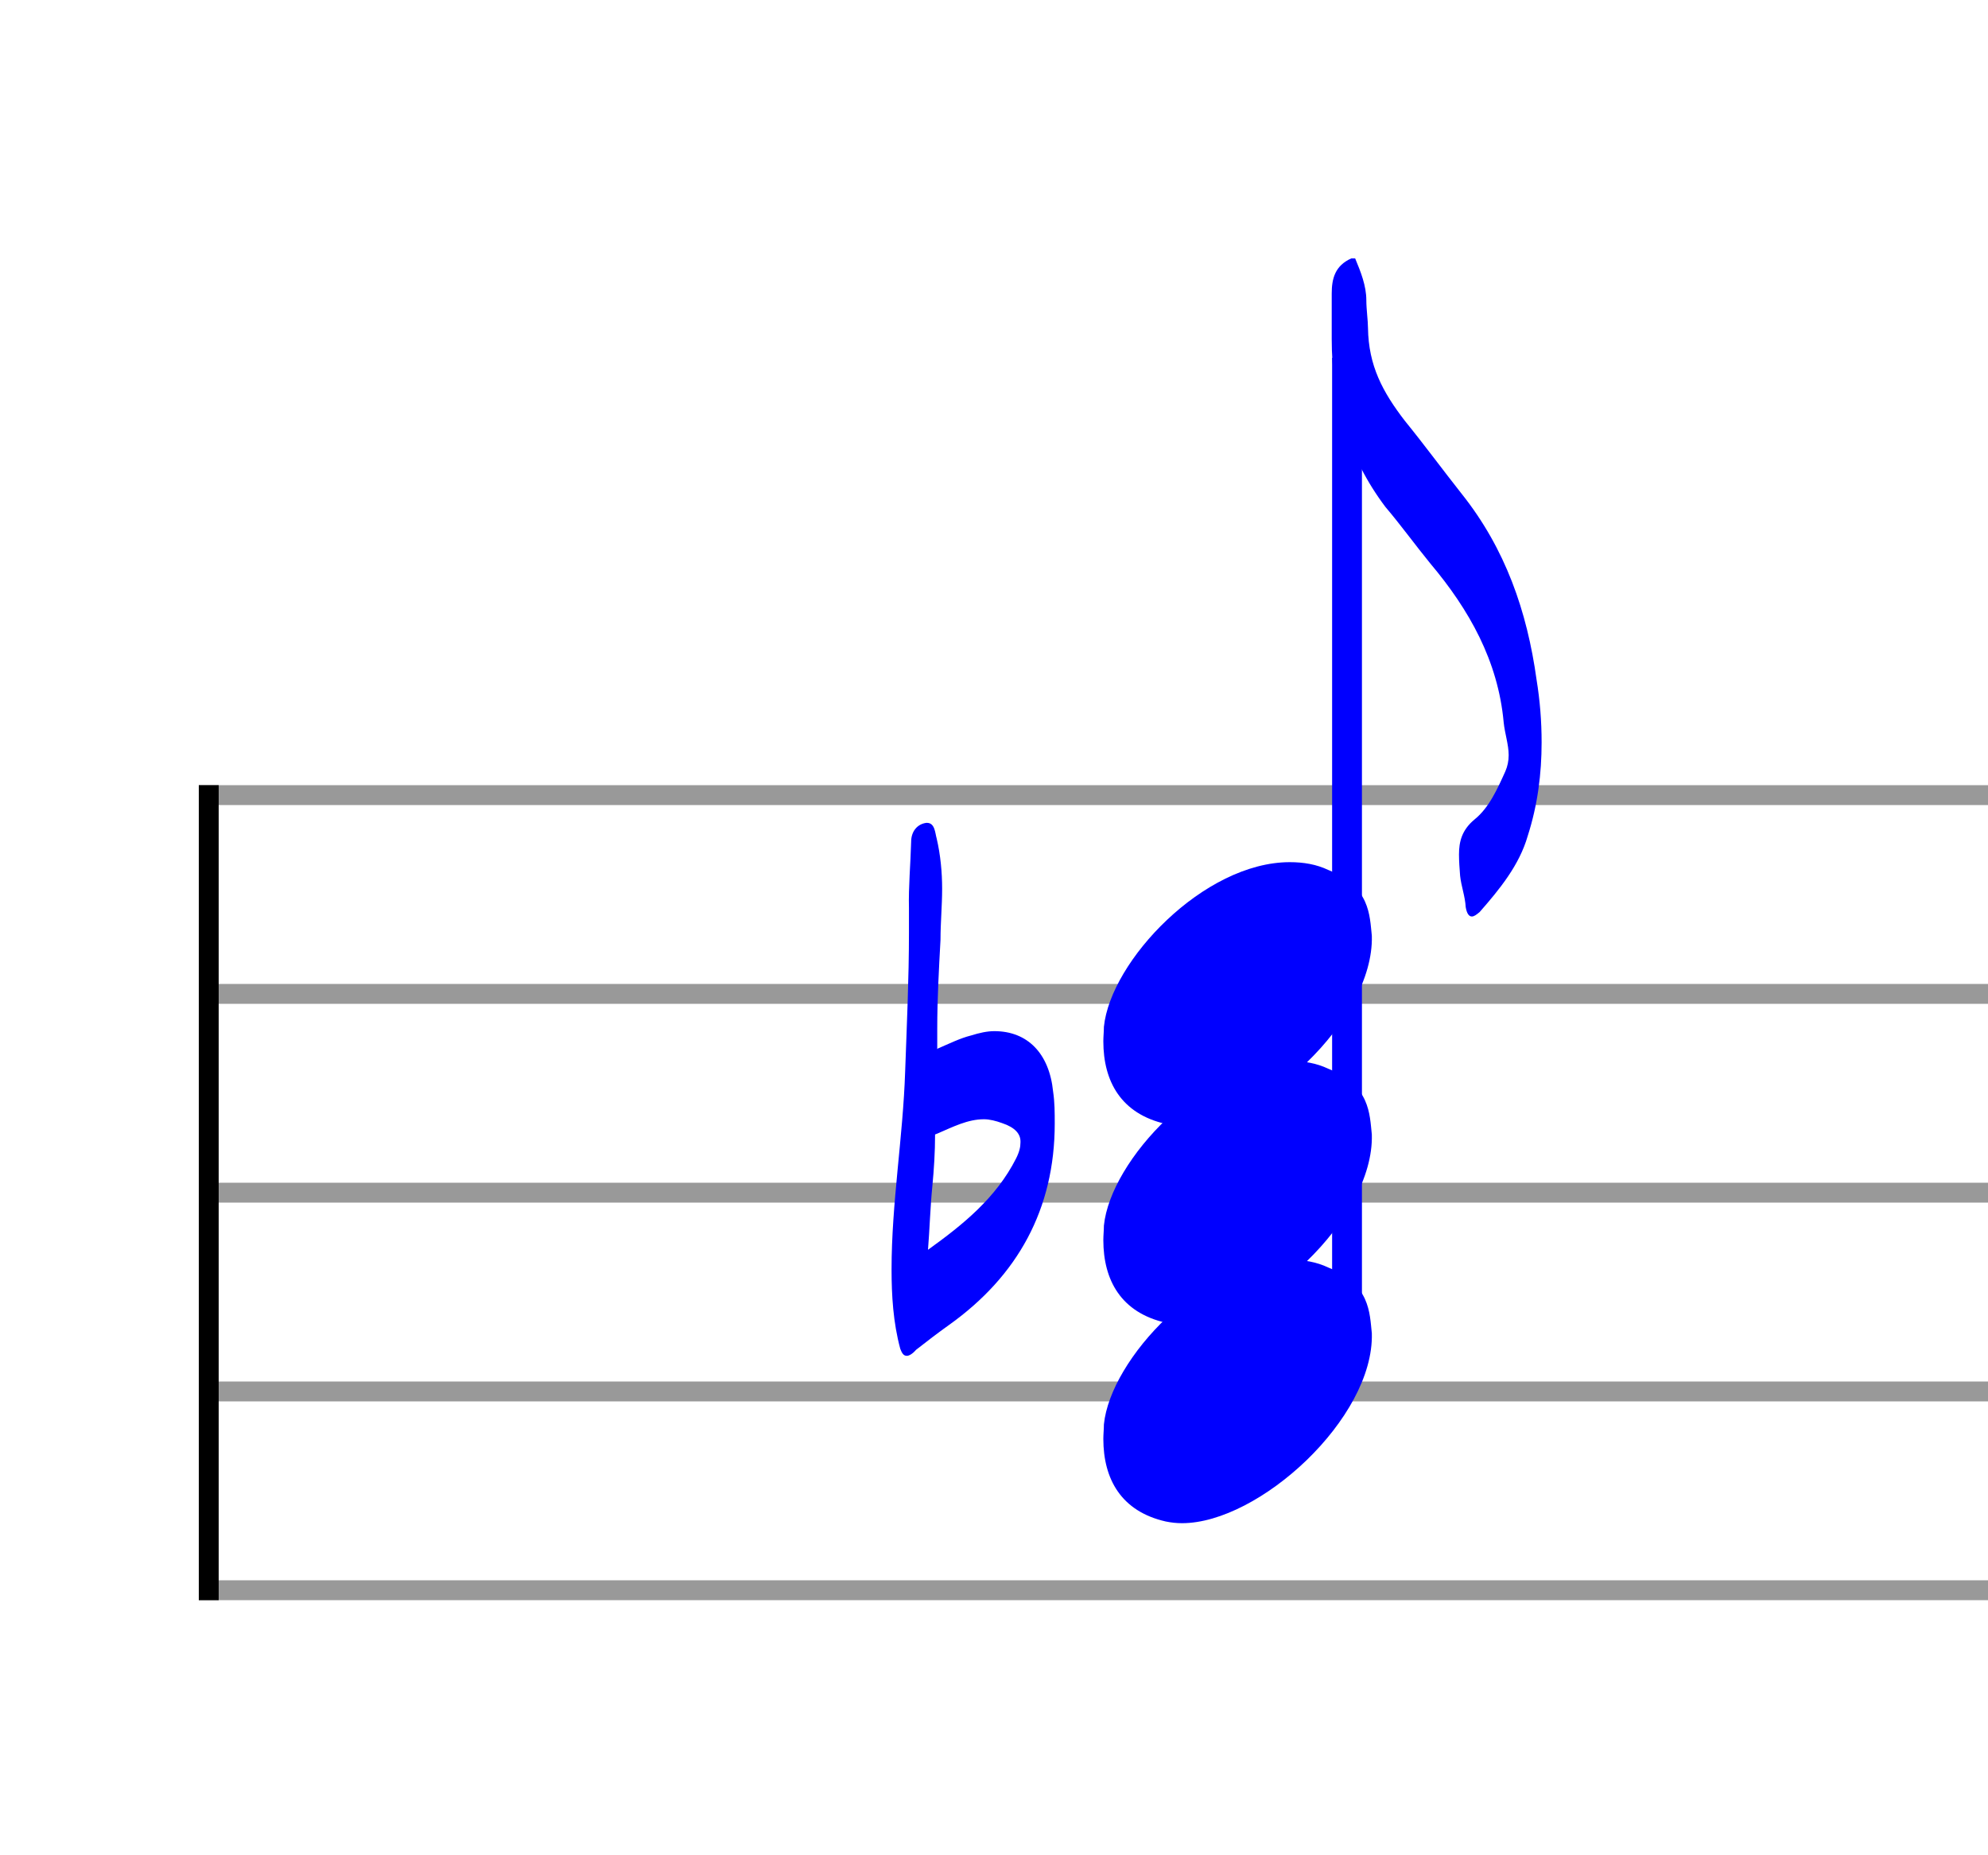 <svg xmlns="http://www.w3.org/2000/svg" stroke-width="0.3" stroke-dasharray="none" fill="black" stroke="black" font-family="Arial, sans-serif" font-size="10pt" font-weight="normal" font-style="normal" width="300" height="280" viewBox="0 0 100 93.333" style="width: 300px; height: 280px; border: none;"><g class="vf-stave" id="vf-auto36305" stroke-width="1" fill="#999999" stroke="#999999"><path fill="none" d="M10 40L110 40"/><path fill="none" d="M10 50L110 50"/><path fill="none" d="M10 60L110 60"/><path fill="none" d="M10 70L110 70"/><path fill="none" d="M10 80L110 80"/></g><g class="vf-stavebarline" id="vf-auto36306"><rect x="10" y="39.5" width="1" height="41" stroke="none"/></g><g class="vf-stavebarline" id="vf-auto36307"><rect x="110" y="39.5" width="1" height="41" stroke="none"/></g><g class="vf-stavenote" id="vf-auto36308" fill="blue" stroke="blue"><g class="vf-stem" id="vf-auto36309" pointer-events="bounding-box"><path stroke-width="1.5" fill="none" d="M67.758 68L67.758 18" style="filter: drop-shadow(0 0 1.333px blue)"/></g><g class="vf-notehead" id="vf-auto36314" pointer-events="bounding-box"><path stroke="none" d="M58.645 76.543C58.926 76.599,59.178 76.627,59.459 76.627C63.334 76.627,69.119 71.348,69.006 67.08C68.894 66.041,68.922 64.609,66.816 63.766C66.227 63.485,65.581 63.373,64.879 63.373C60.554 63.373,55.865 68.343,55.528 71.657C55.528 71.909,55.5 72.134,55.5 72.387C55.5 74.409,56.399 76.037,58.645 76.543" style="filter: drop-shadow(0 0 1.333px blue)"/></g><g class="vf-notehead" id="vf-auto36315" pointer-events="bounding-box"><path stroke="none" d="M58.645 66.543C58.926 66.599,59.178 66.627,59.459 66.627C63.334 66.627,69.119 61.348,69.006 57.08C68.894 56.041,68.922 54.609,66.816 53.766C66.227 53.485,65.581 53.373,64.879 53.373C60.554 53.373,55.865 58.343,55.528 61.657C55.528 61.909,55.5 62.134,55.5 62.387C55.5 64.409,56.399 66.037,58.645 66.543" style="filter: drop-shadow(0 0 1.333px blue)"/><path stroke="none" d="M45.613 68.208C45.722 68.208,45.886 68.126,46.078 67.907C46.598 67.497,47.172 67.059,47.747 66.648C51.194 64.186,53.055 60.821,53.055 56.525C53.055 55.978,53.055 55.458,52.973 54.911C52.781 52.996,51.687 51.874,50.018 51.874C49.662 51.874,49.279 51.956,48.841 52.093C48.294 52.23,47.747 52.503,47.172 52.75L47.145 52.777L47.145 51.765C47.145 50.26,47.227 48.782,47.309 47.278C47.309 46.402,47.391 45.581,47.391 44.706C47.391 43.885,47.309 43.009,47.118 42.189C47.036 41.915,47.036 41.395,46.625 41.395L46.598 41.395C46.16 41.45,45.832 41.806,45.832 42.353C45.804 43.447,45.695 44.596,45.722 45.691L45.722 46.922C45.722 49.248,45.613 51.573,45.531 53.899C45.421 57.237,44.847 60.52,44.847 63.858C44.847 65.171,44.929 66.539,45.284 67.852C45.367 68.071,45.449 68.208,45.613 68.208M46.68 62.873C46.762 61.86,46.789 60.793,46.899 59.672C46.981 58.824,47.036 57.948,47.036 57.072L47.172 57.018C47.938 56.689,48.677 56.306,49.498 56.306C49.772 56.306,50.1 56.388,50.401 56.498C51.057 56.717,51.358 57.045,51.331 57.483C51.331 57.702,51.276 57.948,51.112 58.276C50.1 60.274,48.431 61.614,46.68 62.873" style="filter: drop-shadow(0 0 1.333px blue)"/></g><g class="vf-notehead" id="vf-auto36316" pointer-events="bounding-box"><path stroke="none" d="M58.645 56.543C58.926 56.599,59.178 56.627,59.459 56.627C63.334 56.627,69.119 51.348,69.006 47.08C68.894 46.041,68.922 44.609,66.816 43.766C66.227 43.485,65.581 43.373,64.879 43.373C60.554 43.373,55.865 48.343,55.528 51.657C55.528 51.909,55.5 52.134,55.5 52.387C55.5 54.409,56.399 56.037,58.645 56.543" style="filter: drop-shadow(0 0 1.333px blue)"/></g><path stroke="none" d="M74.429 45.882C75.44 44.73,76.423 43.523,76.844 42.063C77.35 40.49,77.546 38.918,77.546 37.345C77.546 36.278,77.462 35.239,77.293 34.2C76.816 30.747,75.721 27.602,73.531 24.85C72.576 23.642,71.649 22.379,70.667 21.171C69.543 19.711,68.841 18.391,68.813 16.51C68.813 16.145,68.729 15.555,68.729 15.106C68.729 14.376,68.448 13.674,68.167 13L67.971 13C67.157 13.365,66.988 14.011,66.988 14.769L66.988 17.044C66.988 20.16,67.802 22.996,69.684 25.496C70.47 26.422,71.2 27.433,71.958 28.36C73.896 30.662,75.356 33.246,75.637 36.334C75.693 36.896,75.889 37.458,75.889 37.991C75.889 38.272,75.833 38.553,75.721 38.806C75.328 39.676,74.907 40.631,74.177 41.22C73.531 41.754,73.39 42.344,73.39 42.989C73.39 43.326,73.418 43.691,73.446 44.056C73.503 44.59,73.699 45.095,73.727 45.629C73.783 45.966,73.896 46.106,74.036 46.106C74.148 46.106,74.261 46.022,74.429 45.882" style="filter: drop-shadow(0 0 1.333px blue)"/></g></svg>